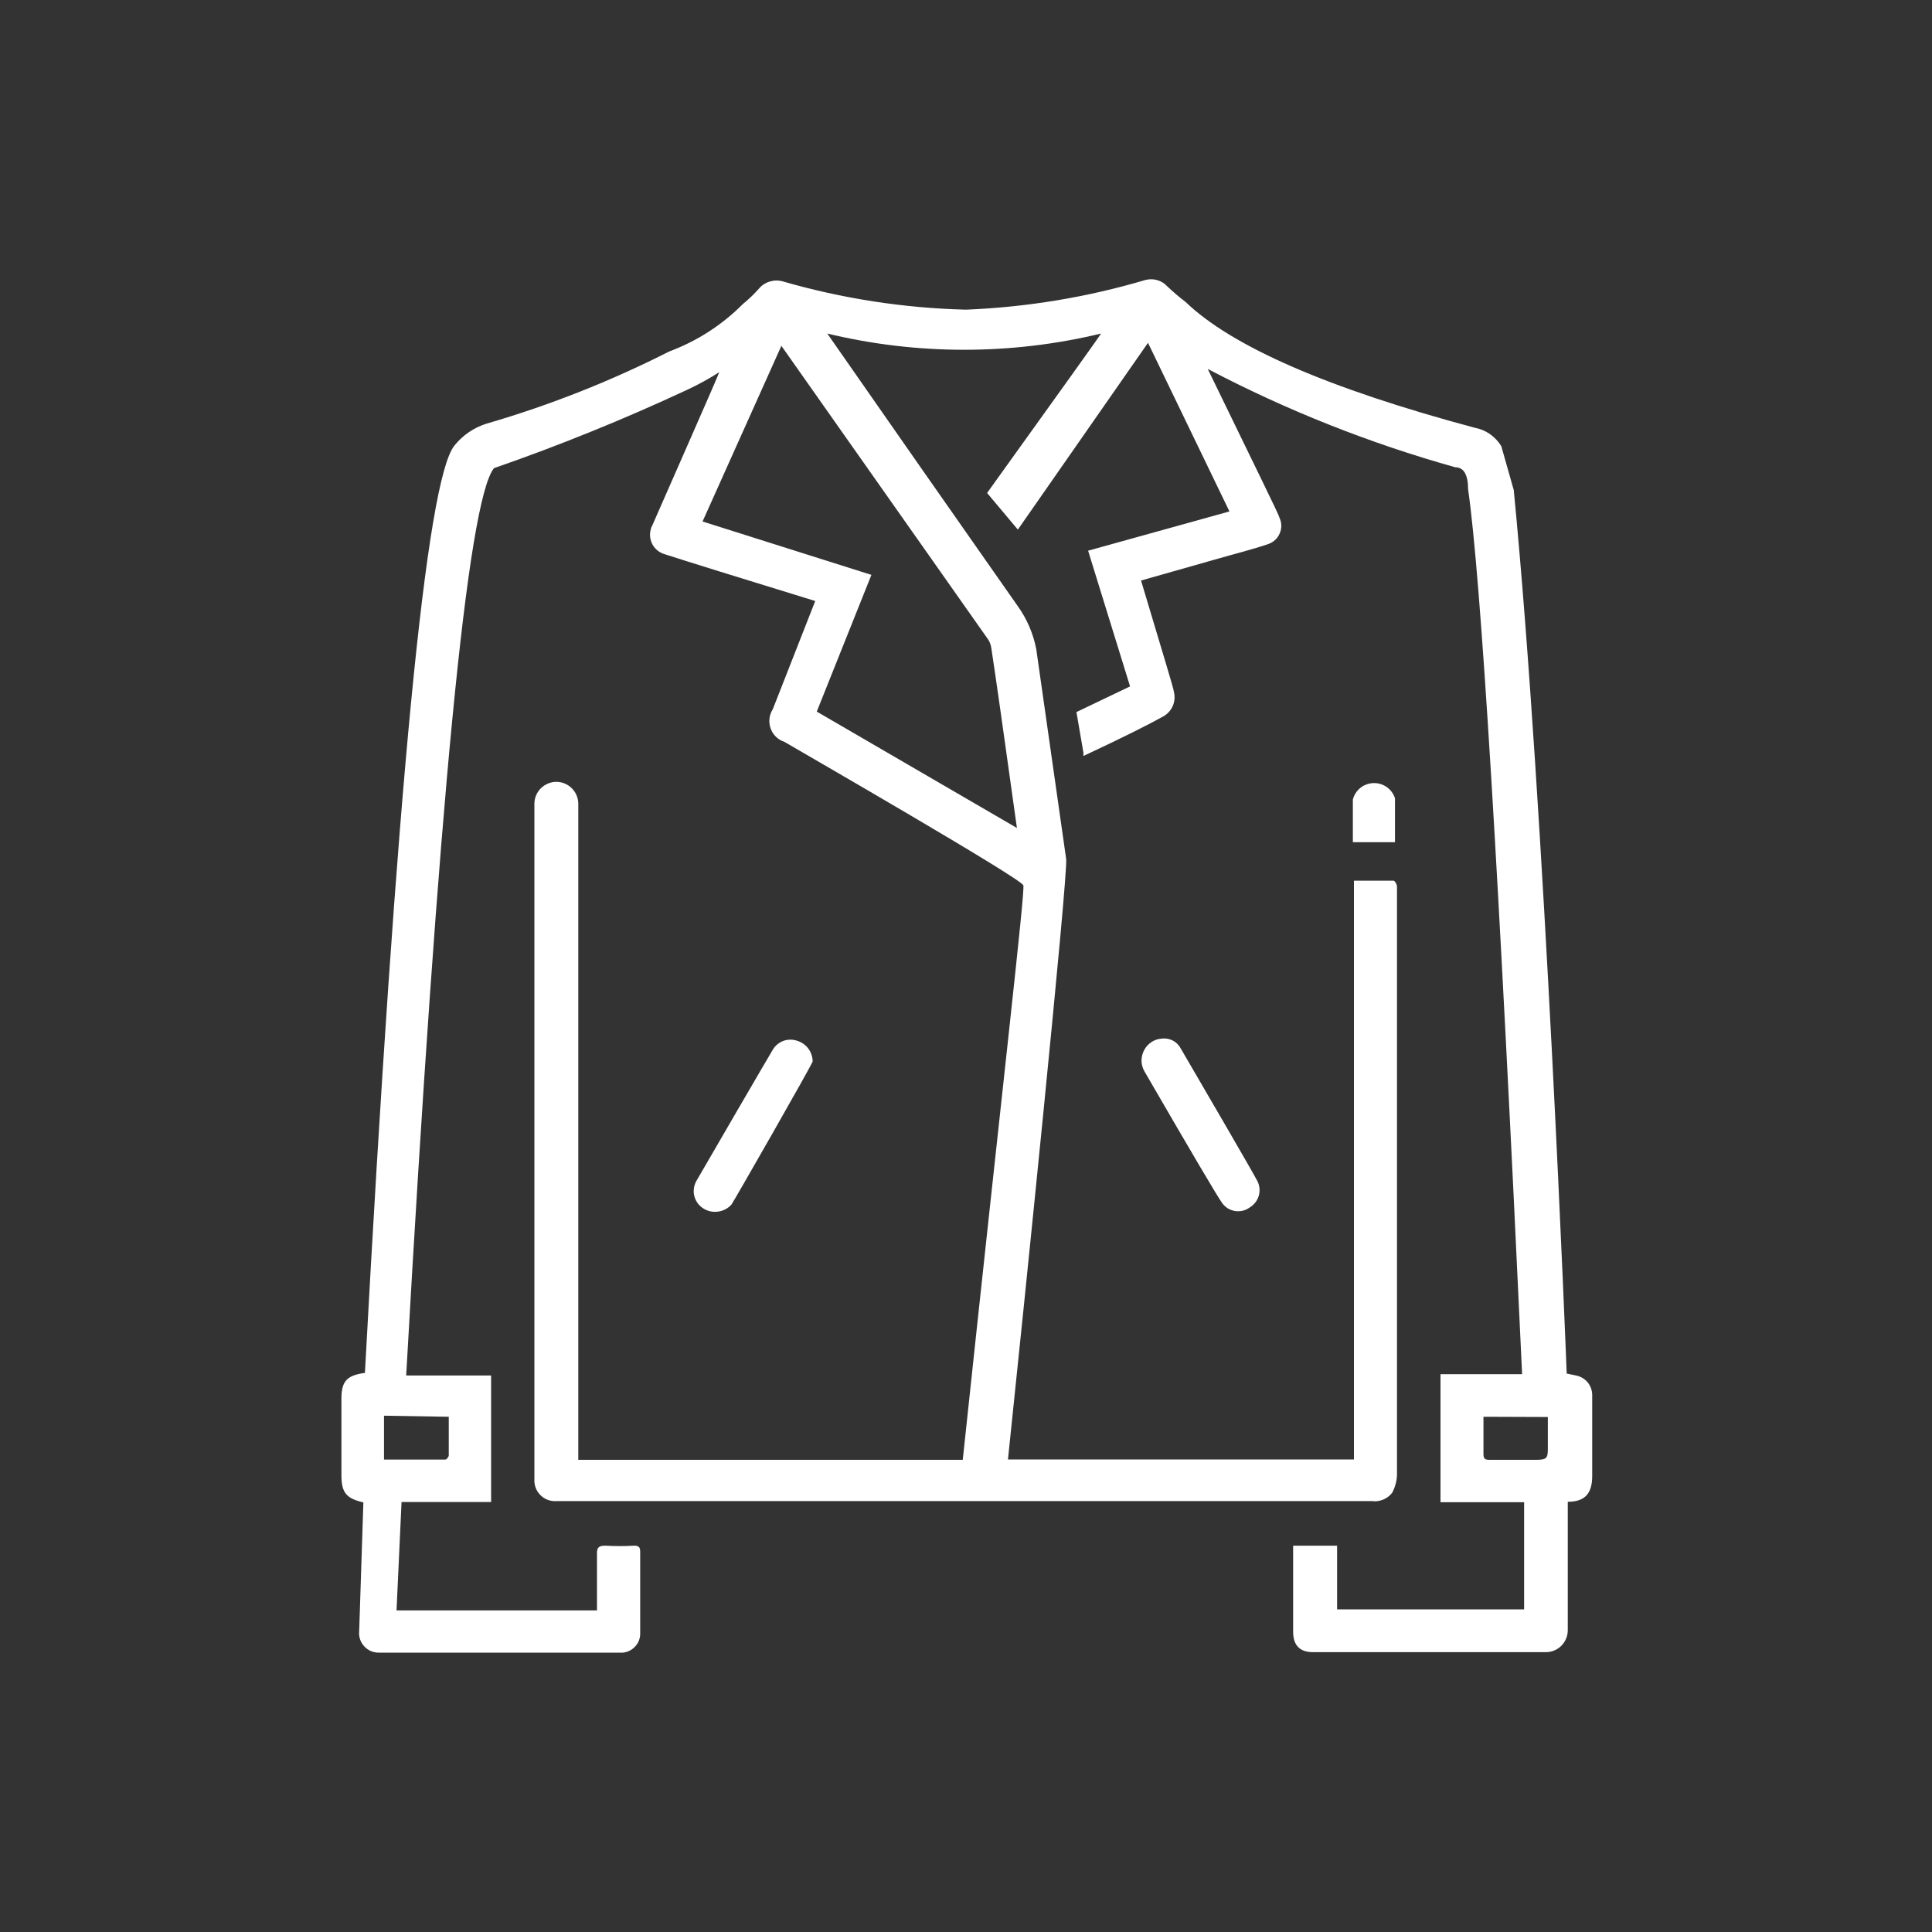 <svg width="25" height="25" viewBox="0 0 25 25" fill="none" xmlns="http://www.w3.org/2000/svg">
<rect x="0" y="0" width="25" height="25" fill="#333333" stroke="none"/>
<path d="M9.465 15.587C9.493 15.55 10.504 13.783 10.516 13.735C10.515 13.675 10.495 13.617 10.46 13.569C10.424 13.521 10.374 13.486 10.317 13.468C10.258 13.448 10.195 13.448 10.137 13.469C10.079 13.491 10.03 13.531 9.999 13.585C9.95 13.664 9.09 15.144 9.007 15.289C8.976 15.349 8.968 15.418 8.986 15.483C9.004 15.548 9.046 15.604 9.104 15.639C9.16 15.674 9.228 15.688 9.293 15.678C9.359 15.669 9.42 15.637 9.465 15.587Z" fill="white"/>
<path d="M15.04 13.439C14.991 13.441 14.944 13.456 14.903 13.482C14.862 13.508 14.829 13.544 14.806 13.587C14.783 13.63 14.771 13.678 14.771 13.727C14.772 13.775 14.785 13.823 14.81 13.865C15.429 14.933 15.764 15.501 15.816 15.569C15.835 15.596 15.861 15.619 15.889 15.637C15.918 15.654 15.95 15.665 15.983 15.671C16.017 15.675 16.05 15.674 16.083 15.666C16.116 15.658 16.146 15.643 16.173 15.623C16.229 15.589 16.269 15.537 16.288 15.475C16.306 15.413 16.301 15.346 16.273 15.288C16.227 15.194 15.56 14.049 15.278 13.566C15.256 13.524 15.221 13.489 15.179 13.466C15.136 13.444 15.088 13.434 15.04 13.439Z" fill="white"/>
<path d="M17.506 10.355V10.898H18.051V10.329C18.032 10.271 17.995 10.22 17.945 10.185C17.894 10.149 17.834 10.131 17.772 10.133C17.711 10.135 17.651 10.157 17.603 10.195C17.555 10.234 17.521 10.287 17.506 10.346V10.355Z" fill="white"/>
<path d="M20.395 17.799L20.273 17.774C20.273 17.751 19.989 10.464 19.588 6.342L19.427 5.774C19.389 5.712 19.34 5.659 19.28 5.617C19.221 5.576 19.154 5.548 19.083 5.535C17.189 5.028 15.942 4.485 15.341 3.907C15.259 3.845 15.18 3.777 15.105 3.706C15.07 3.667 15.025 3.639 14.975 3.625C14.925 3.61 14.872 3.61 14.821 3.623C14.066 3.847 13.287 3.975 12.5 4.007C11.696 3.987 10.898 3.864 10.125 3.64C10.07 3.625 10.012 3.627 9.958 3.644C9.903 3.661 9.855 3.693 9.819 3.737C9.756 3.808 9.688 3.873 9.614 3.933C9.345 4.204 9.02 4.414 8.662 4.547C7.905 4.931 7.114 5.244 6.299 5.481C6.134 5.532 5.988 5.631 5.881 5.765C5.517 6.207 5.131 10.207 4.722 17.765C4.492 17.797 4.421 17.87 4.418 18.086C4.418 18.422 4.418 18.754 4.418 19.089C4.418 19.314 4.48 19.39 4.702 19.441L4.648 21.101C4.644 21.137 4.647 21.174 4.658 21.209C4.669 21.244 4.688 21.276 4.713 21.303C4.738 21.33 4.768 21.352 4.802 21.366C4.836 21.38 4.873 21.386 4.909 21.385C6.983 21.385 8.034 21.385 8.06 21.385C8.123 21.379 8.181 21.349 8.222 21.302C8.264 21.256 8.286 21.195 8.284 21.132C8.284 20.779 8.284 20.43 8.284 20.078C8.284 20.021 8.265 20.001 8.208 20.001C8.083 20.008 7.958 20.008 7.833 20.001C7.748 20.001 7.722 20.024 7.725 20.109V20.839H5.131L5.196 19.436H6.355V17.799H5.256C5.673 10.396 6.051 6.482 6.392 6.058C7.242 5.763 8.077 5.424 8.892 5.044C9.036 4.977 9.174 4.901 9.307 4.816C9.307 4.833 8.574 6.493 8.438 6.805C8.429 6.819 8.423 6.834 8.421 6.85C8.402 6.917 8.411 6.988 8.445 7.049C8.479 7.109 8.536 7.153 8.603 7.172C8.881 7.262 9.53 7.464 10.549 7.777L10 9.177C9.977 9.214 9.962 9.255 9.957 9.298C9.952 9.341 9.957 9.385 9.972 9.426C9.986 9.467 10.01 9.504 10.041 9.534C10.072 9.564 10.11 9.587 10.151 9.6C10.39 9.74 13.219 11.37 13.242 11.456C13.265 11.541 12.98 13.978 12.458 18.89H7.483V10.402C7.483 10.326 7.453 10.254 7.4 10.201C7.347 10.148 7.275 10.117 7.199 10.117C7.124 10.117 7.052 10.148 6.998 10.201C6.945 10.254 6.915 10.326 6.915 10.402V19.14C6.913 19.178 6.918 19.216 6.932 19.252C6.945 19.288 6.966 19.32 6.993 19.347C7.02 19.374 7.052 19.395 7.088 19.408C7.123 19.421 7.161 19.427 7.199 19.424H12.986H17.753C17.802 19.431 17.852 19.424 17.898 19.405C17.944 19.386 17.984 19.356 18.015 19.316C18.052 19.246 18.073 19.169 18.077 19.089C18.077 19.001 18.077 18.913 18.077 18.825V18.314C18.077 13.916 18.077 11.636 18.077 11.473C18.077 11.444 18.049 11.396 18.032 11.396H17.52V18.885H13.043C13.239 17.018 13.824 11.311 13.796 11.115L13.409 8.399C13.37 8.199 13.289 8.01 13.171 7.845C12.345 6.667 11.523 5.491 10.705 4.316C11.869 4.596 13.083 4.596 14.248 4.316C14.236 4.339 13.745 5.027 12.773 6.379L13.171 6.853L14.855 4.436L15.909 6.618L14.08 7.126L14.623 8.882L13.929 9.214L14.02 9.743C14.018 9.756 14.018 9.769 14.02 9.782C14.523 9.547 14.864 9.376 15.057 9.268C15.11 9.237 15.152 9.19 15.176 9.134C15.2 9.078 15.205 9.015 15.191 8.956C15.191 8.919 15.04 8.436 14.765 7.512L15.765 7.228C15.98 7.166 16.199 7.112 16.409 7.041C16.443 7.029 16.474 7.011 16.5 6.987C16.526 6.963 16.547 6.933 16.56 6.9C16.574 6.868 16.581 6.832 16.58 6.797C16.578 6.761 16.57 6.726 16.554 6.694C16.554 6.669 16.236 6.029 15.628 4.774C16.649 5.31 17.723 5.736 18.833 6.047C18.944 6.047 18.997 6.149 18.997 6.331C19.162 7.467 19.395 11.284 19.696 17.782H18.64V19.439H19.722V20.825H17.302V20.001H16.733C16.733 20.498 16.733 20.87 16.733 21.112C16.733 21.288 16.816 21.379 16.992 21.379C17.168 21.379 19.756 21.379 20.003 21.379C20.078 21.379 20.151 21.349 20.204 21.296C20.257 21.242 20.287 21.17 20.287 21.095C20.287 21.072 20.287 19.436 20.287 19.433C20.523 19.433 20.603 19.311 20.603 19.098V18.049C20.602 17.99 20.582 17.933 20.544 17.887C20.506 17.842 20.453 17.811 20.395 17.799ZM5.807 18.333V18.589C5.807 18.672 5.807 18.754 5.807 18.833C5.807 18.851 5.779 18.887 5.762 18.887H4.969V18.319L5.807 18.333ZM12.784 8.271C12.807 8.304 12.821 8.342 12.827 8.382C12.876 8.7 12.987 9.477 13.159 10.714L10.569 9.208L11.276 7.439L9.091 6.748L10.111 4.475L12.784 8.271ZM20.029 18.336V18.751C20.029 18.87 20.009 18.887 19.89 18.89H19.273C19.213 18.89 19.196 18.873 19.196 18.816V18.333L20.029 18.336Z" fill="white"/>
</svg>
